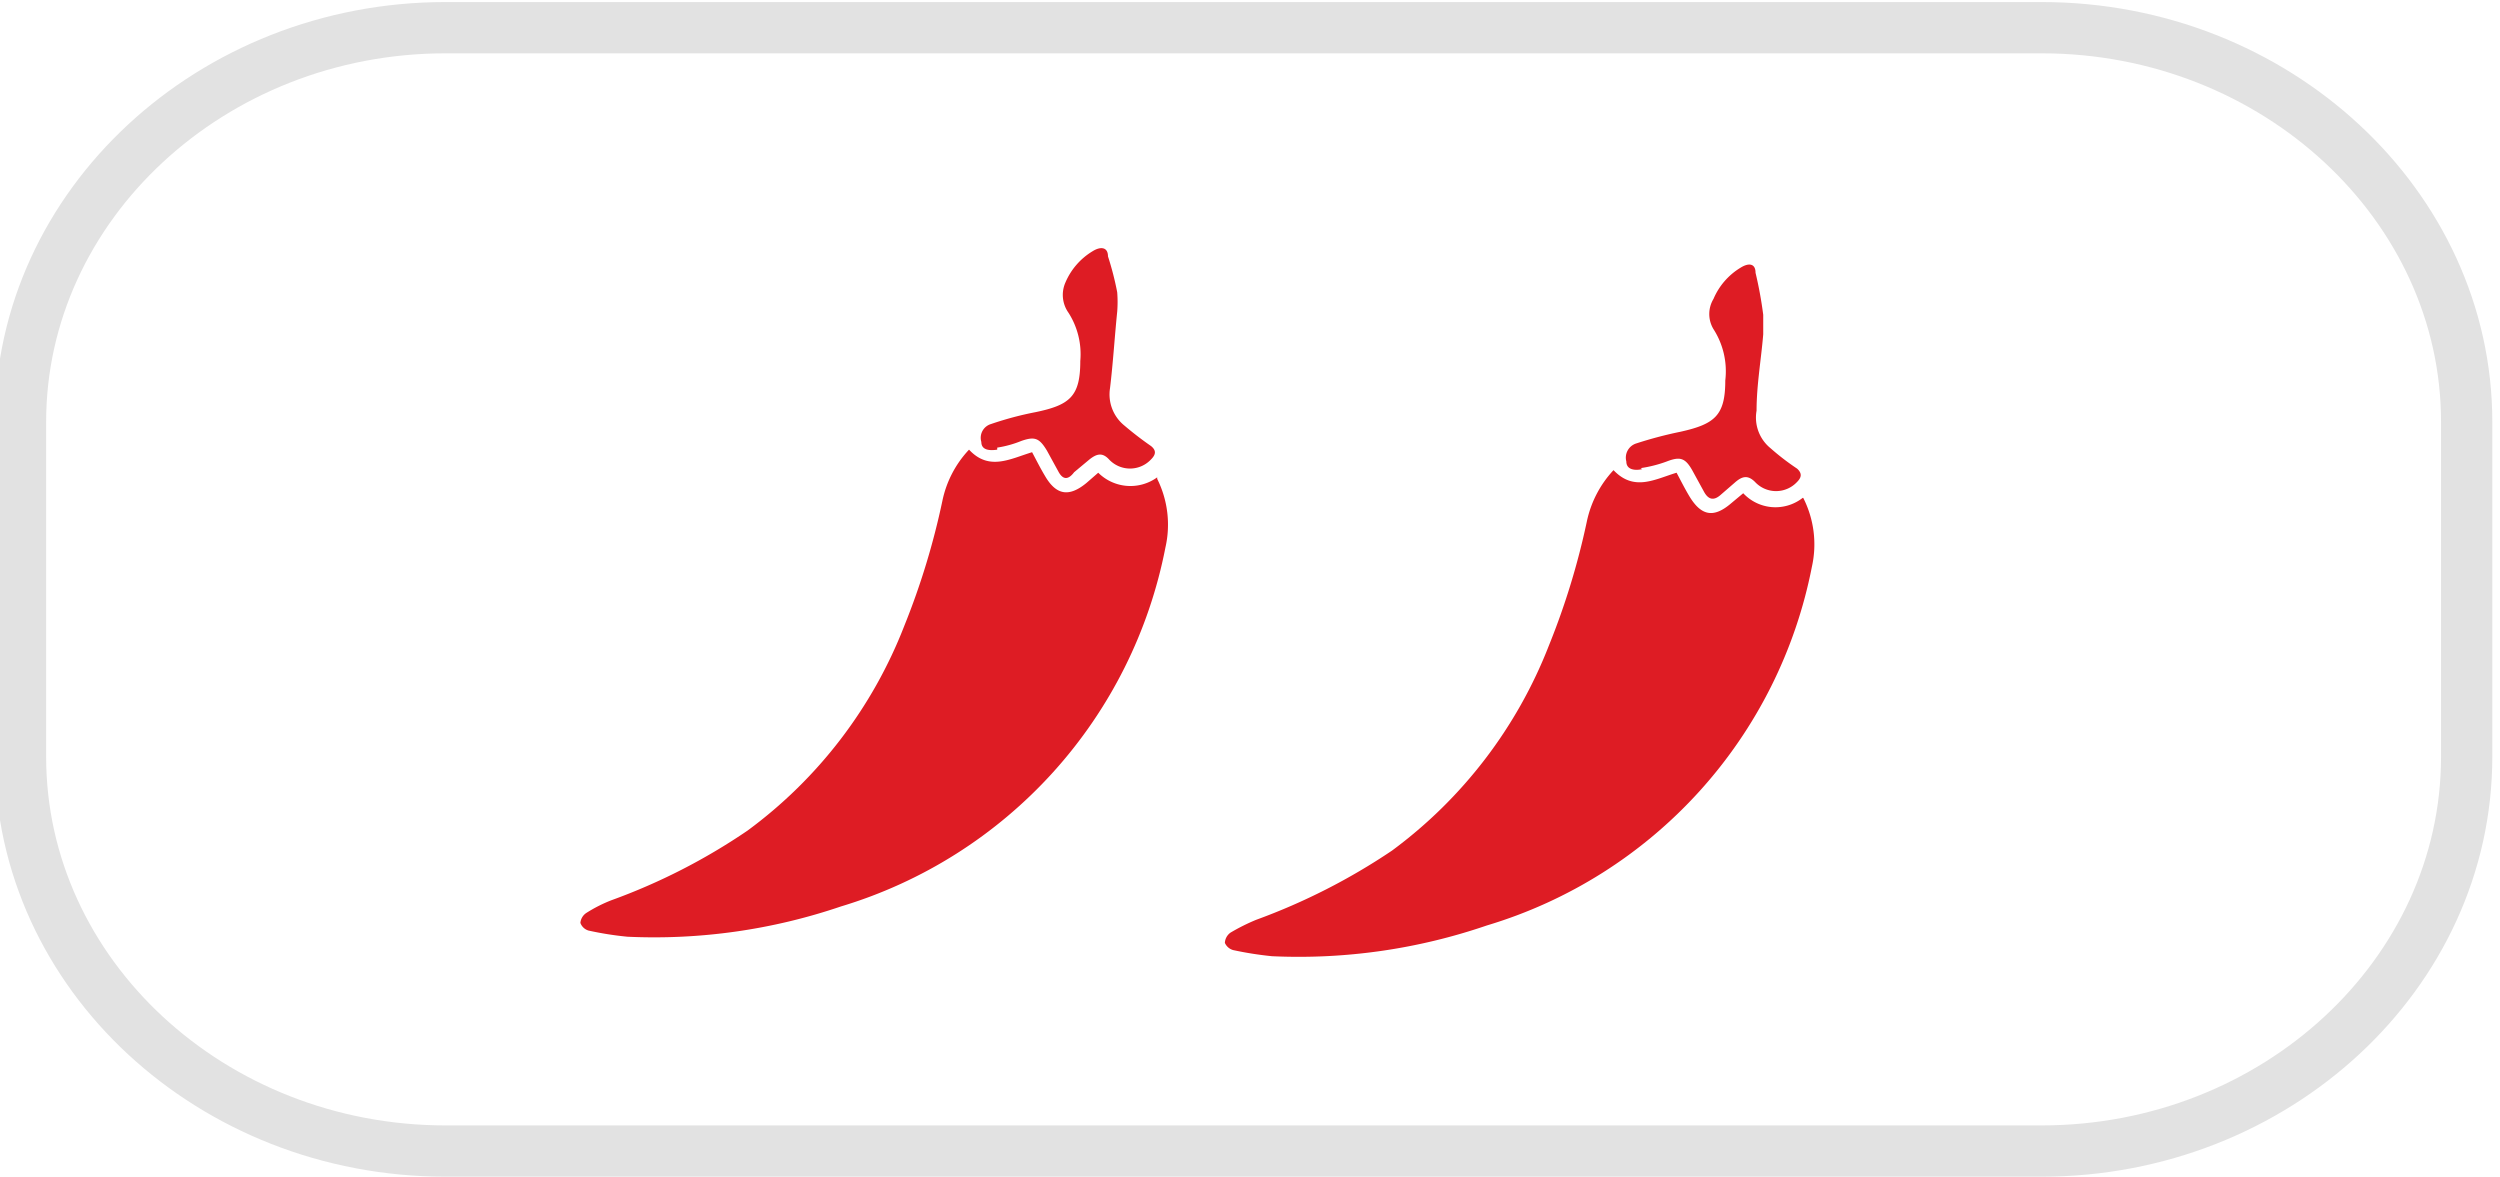 <svg id="Layer_1" data-name="Layer 1" xmlns="http://www.w3.org/2000/svg" viewBox="0 0 48.76 22.96"><defs><style>.cls-1{fill:none;stroke:#e2e2e2;stroke-miterlimit:10;}.cls-2{fill:#de1c24;}</style></defs><title>sortfilter</title><path class="cls-1" d="M39.82,22.45H8.69C4.13,22.45.4,19,.4,14.76V8.23C.4,4,4.13.54,8.69.54H39.82c4.56,0,8.29,3.46,8.29,7.69v6.53C48.11,19,44.38,22.45,39.82,22.45Z"/><path class="cls-2" d="M22.57,9.31a.89.89,0,0,1-1.15-.09l-.23.2c-.34.28-.59.24-.81-.14-.09-.15-.17-.31-.25-.46-.43.13-.84.37-1.23-.05a2.07,2.07,0,0,0-.52,1,14.51,14.51,0,0,1-.74,2.43,9,9,0,0,1-3.06,4,11.92,11.92,0,0,1-2.66,1.36,2.82,2.82,0,0,0-.49.25.26.26,0,0,0-.11.19.24.24,0,0,0,.16.15,6.33,6.33,0,0,0,.76.12,11.31,11.31,0,0,0,4.16-.59,9.13,9.13,0,0,0,6.33-7,2,2,0,0,0-.16-1.34"/><path class="cls-2" d="M19.45,8.73a2.06,2.06,0,0,0,.47-.13c.26-.09.35-.06.5.19l.23.42c.08.14.18.16.3,0l.3-.25c.14-.11.25-.14.38,0a.56.56,0,0,0,.82,0c.09-.09.11-.17,0-.26a6.54,6.54,0,0,1-.52-.4.78.78,0,0,1-.28-.73c.06-.5.09-1,.14-1.49h0a2.41,2.41,0,0,0,0-.38A5.86,5.86,0,0,0,21.61,5c0-.18-.14-.2-.3-.1a1.31,1.31,0,0,0-.53.61.6.6,0,0,0,.06.59,1.5,1.5,0,0,1,.23.94c0,.69-.2.86-.88,1a6.42,6.42,0,0,0-.86.23.28.28,0,0,0-.19.35c0,.17.18.17.31.15"/><path class="cls-2" d="M35.16,9.71A.86.86,0,0,1,34,9.62l-.24.2c-.34.29-.58.24-.81-.14-.09-.15-.17-.31-.25-.46-.43.13-.83.37-1.23-.05a2.1,2.1,0,0,0-.52,1,14.4,14.4,0,0,1-.74,2.42,9.05,9.05,0,0,1-3.06,4,12.25,12.25,0,0,1-2.65,1.35,3.89,3.89,0,0,0-.5.25.26.26,0,0,0-.11.2.25.25,0,0,0,.16.14,6.66,6.66,0,0,0,.76.12A11.31,11.31,0,0,0,29,18.05a9.13,9.13,0,0,0,6.34-7,2,2,0,0,0-.17-1.34"/><path class="cls-2" d="M32,9.13A2.49,2.49,0,0,0,32.51,9c.26-.1.36-.07.5.18l.23.42c.08.14.18.17.31.06l.3-.26c.13-.11.24-.14.38,0a.56.56,0,0,0,.82,0c.09-.09.1-.17,0-.26a4.81,4.81,0,0,1-.52-.4.77.77,0,0,1-.27-.73c0-.5.09-1,.13-1.49h0c0-.13,0-.25,0-.38a7.85,7.85,0,0,0-.15-.82c0-.18-.13-.2-.29-.1a1.31,1.31,0,0,0-.53.61.57.57,0,0,0,0,.59,1.52,1.52,0,0,1,.23,1c0,.68-.2.85-.87,1a7.92,7.92,0,0,0-.87.23.29.29,0,0,0-.19.35c0,.17.18.18.31.15"/></svg>